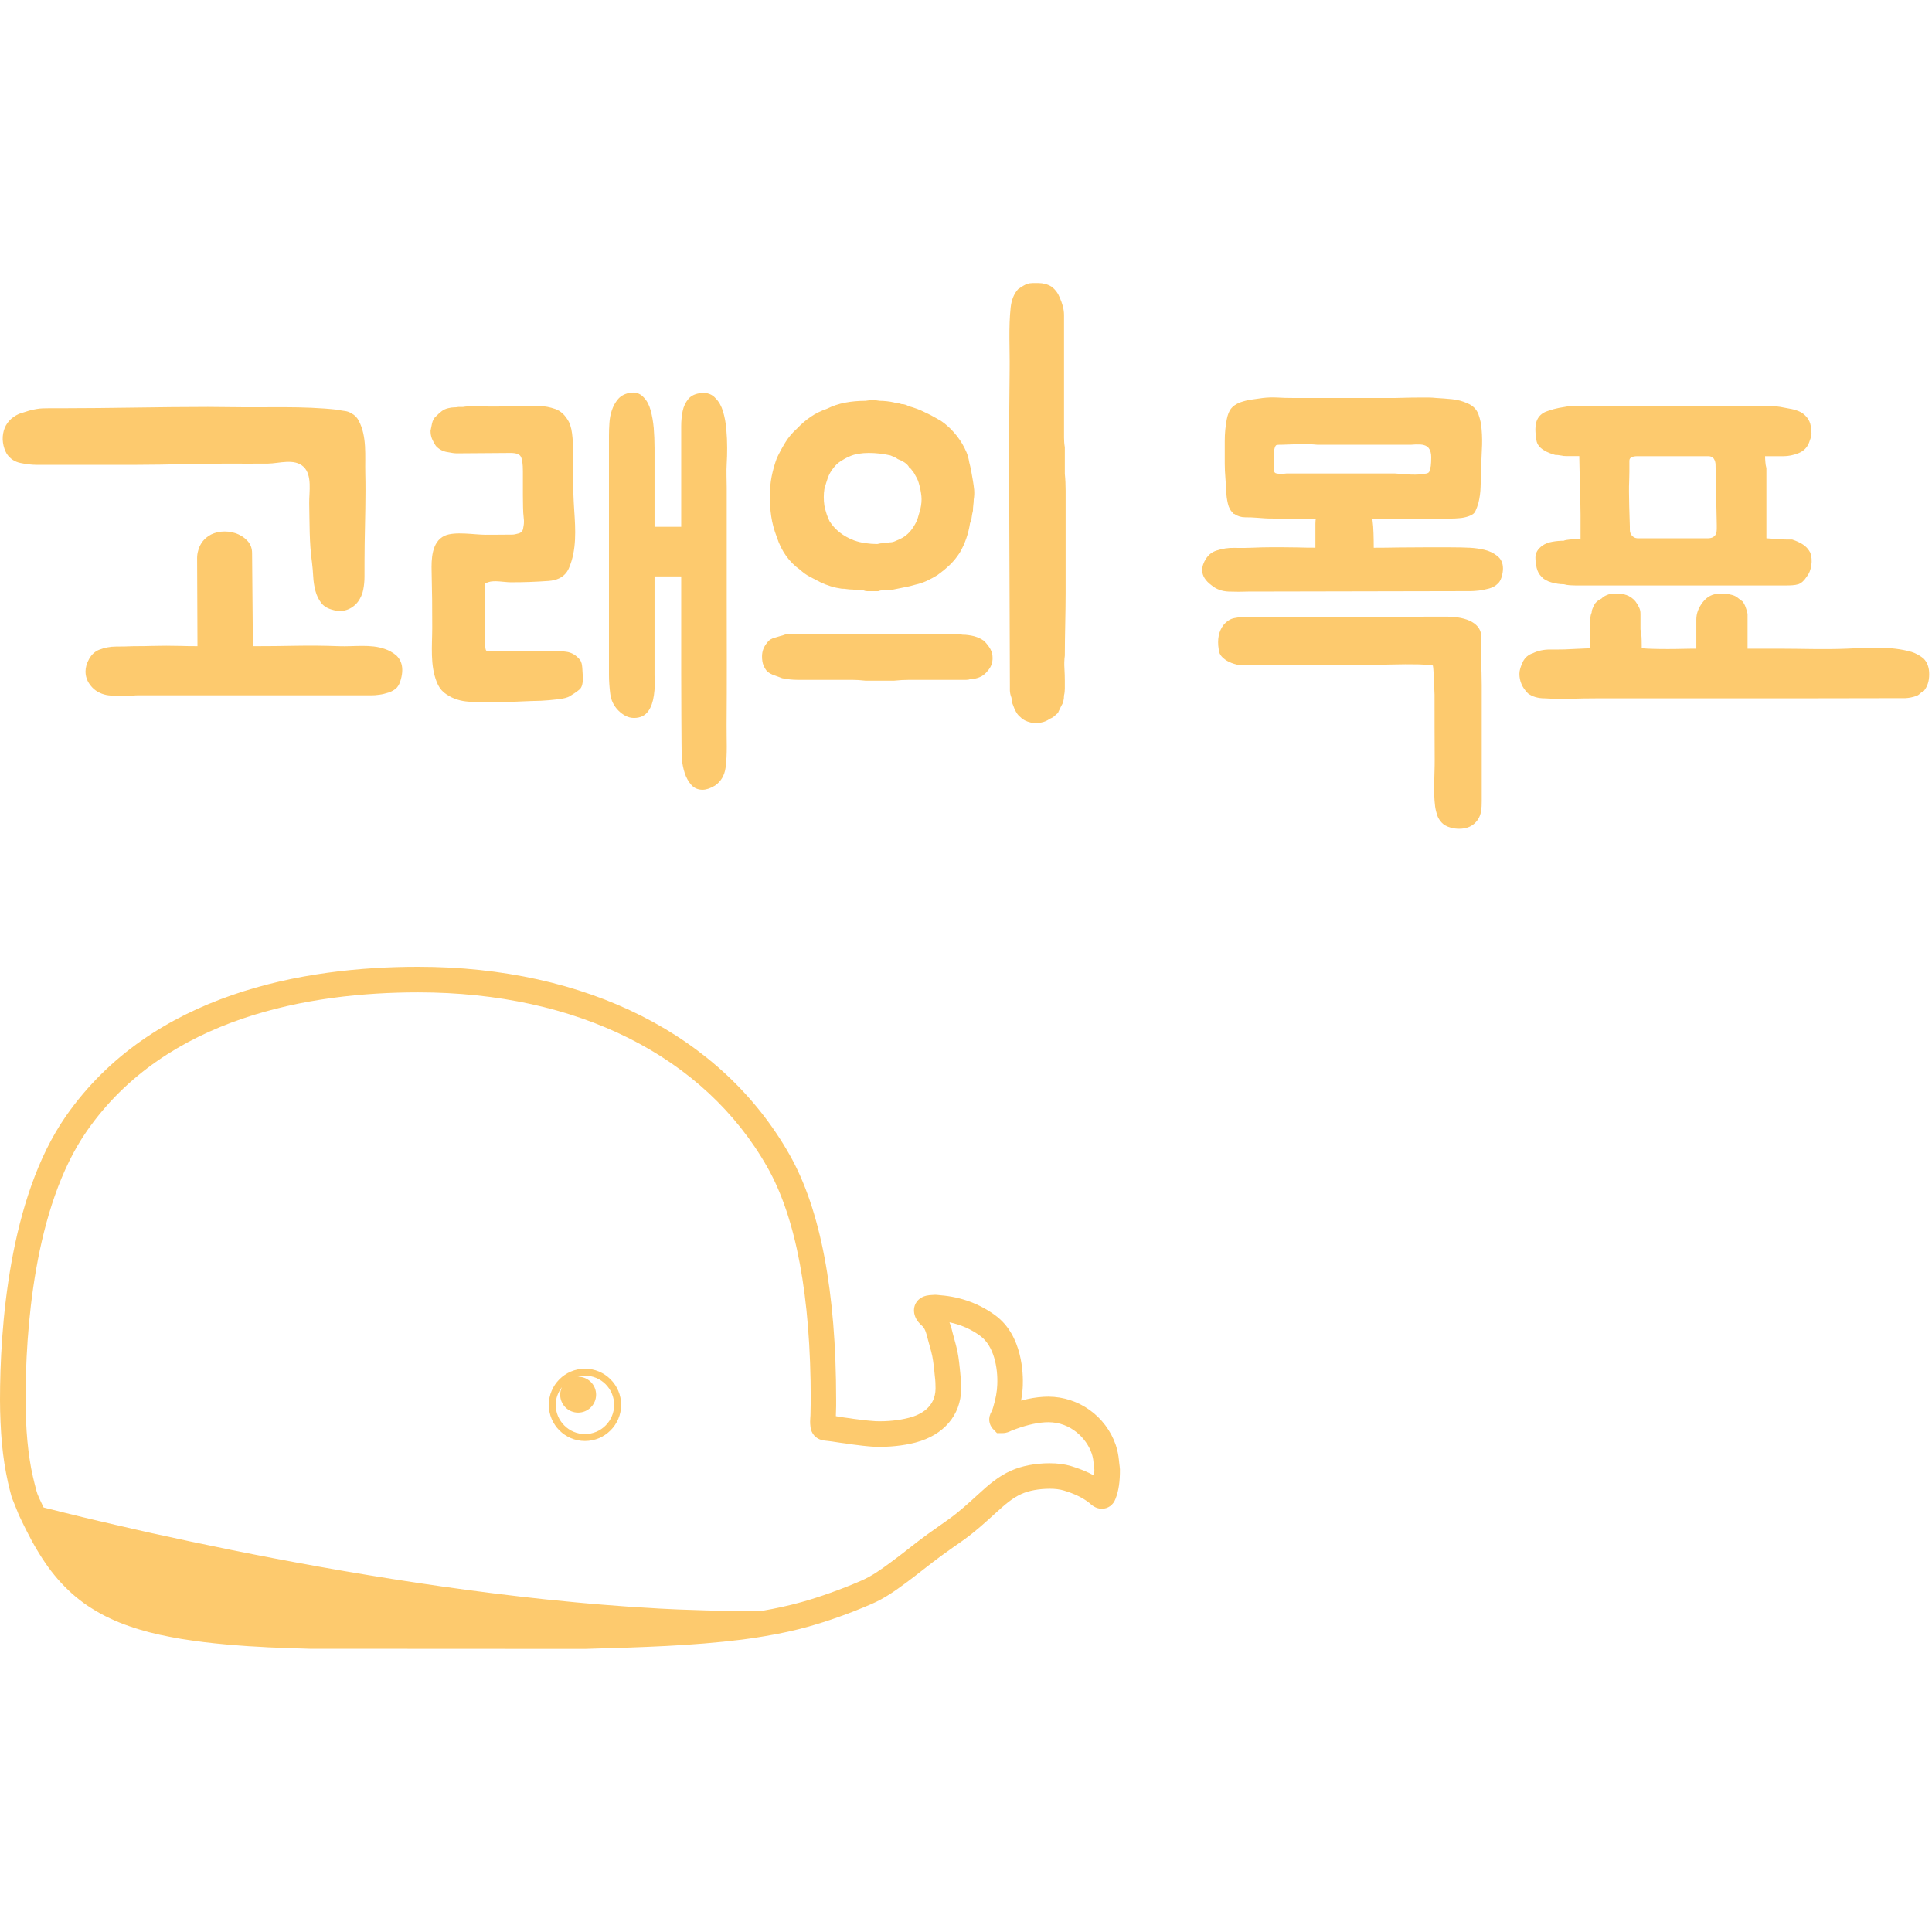 <?xml version="1.0" encoding="utf-8"?>
<!-- Generator: Adobe Illustrator 16.0.0, SVG Export Plug-In . SVG Version: 6.00 Build 0)  -->
<!DOCTYPE svg PUBLIC "-//W3C//DTD SVG 1.1//EN" "http://www.w3.org/Graphics/SVG/1.1/DTD/svg11.dtd">
<svg version="1.1" id="Layer_1" xmlns="http://www.w3.org/2000/svg" xmlns:xlink="http://www.w3.org/1999/xlink" x="0px" y="0px"
	 width="80px" height="80px" viewBox="0 0 80 80" enable-background="new 0 0 80 80" xml:space="preserve">
<g>
	<path fill="#FDCA6E" d="M46.345,60.579c-0.004-0.038-0.01-0.074-0.012-0.116c-0.02-0.21-0.063-0.421-0.131-0.628
		c-0.412-1.193-1.531-1.998-2.791-2.002c-0.277,0-0.57,0.035-0.873,0.1c-0.086,0.019-0.17,0.041-0.258,0.063
		c0.039-0.216,0.066-0.422,0.072-0.622c0.018-0.473-0.008-2.071-1.127-2.899c-0.648-0.482-1.434-0.773-2.266-0.84
		c-0.098-0.008-0.211-0.03-0.322-0.015c-0.1,0.002-0.195,0.012-0.283,0.032c-0.242,0.059-0.367,0.198-0.428,0.304
		c-0.086,0.148-0.102,0.327-0.051,0.502c0.064,0.21,0.197,0.348,0.318,0.454c0.119,0.108,0.176,0.334,0.234,0.571l0.133,0.486
		c0.066,0.242,0.096,0.507,0.127,0.787l0.021,0.216c0.025,0.197,0.033,0.37,0.031,0.531c-0.012,0.762-0.605,1.077-1.1,1.205
		c-0.408,0.106-0.893,0.157-1.373,0.142c-0.07-0.003-0.146-0.009-0.248-0.02c-0.123-0.009-0.248-0.024-0.369-0.04l-0.141-0.018
		c-0.107-0.013-0.213-0.025-0.322-0.045c-0.074-0.011-0.146-0.021-0.221-0.029l-0.139-0.021c-0.041-0.005-0.08-0.012-0.121-0.02
		l-0.094-0.016c0.006-0.141,0.008-0.279,0.012-0.419c0-0.086,0-0.17,0-0.254c0-4.479-0.648-7.896-1.928-10.153
		c-2.801-4.947-8.408-7.783-15.386-7.783c-4.686,0-11.021,1.074-14.584,6.19C0.353,49.636,0,55.047,0,57.971
		c0,0.308,0.008,0.616,0.022,0.928c0.014,0.315,0.033,0.604,0.058,0.88c0.027,0.277,0.061,0.554,0.102,0.82
		c0.042,0.265,0.091,0.524,0.146,0.773c0.047,0.21,0.1,0.42,0.158,0.63l0.298,0.737c0.046,0.099,0.094,0.196,0.144,0.3l0.061,0.125
		c0.041,0.086,0.085,0.173,0.129,0.257c0.063,0.127,0.13,0.254,0.199,0.382c0.069,0.125,0.141,0.252,0.215,0.374
		c0.072,0.123,0.149,0.245,0.226,0.365c0.078,0.12,0.161,0.237,0.24,0.351c0.083,0.113,0.171,0.227,0.262,0.338
		c0.088,0.108,0.179,0.213,0.273,0.314c0.097,0.104,0.196,0.205,0.295,0.299c0.102,0.099,0.204,0.19,0.314,0.281
		c0.104,0.087,0.215,0.171,0.328,0.255c0.113,0.082,0.231,0.16,0.347,0.231c0.116,0.073,0.237,0.146,0.361,0.213
		s0.249,0.13,0.378,0.19c0.127,0.061,0.257,0.117,0.392,0.172c0.132,0.053,0.262,0.103,0.4,0.149
		c0.135,0.048,0.27,0.091,0.411,0.134c0.138,0.042,0.279,0.08,0.422,0.119c0.143,0.036,0.287,0.069,0.433,0.104
		c0.146,0.031,0.292,0.062,0.439,0.089c0.149,0.029,0.301,0.057,0.45,0.082c0.151,0.024,0.303,0.046,0.458,0.068
		c0.155,0.022,0.309,0.043,0.463,0.063c0.158,0.018,0.317,0.037,0.472,0.053c0.16,0.018,0.323,0.032,0.483,0.047
		c0.163,0.015,0.325,0.028,0.488,0.04c0.154,0.014,0.309,0.023,0.463,0.034l0.036,0.001c0.168,0.011,0.333,0.021,0.5,0.028
		c0.171,0.012,0.342,0.021,0.513,0.025c0.174,0.009,0.347,0.017,0.516,0.021c0.177,0.007,0.351,0.012,0.527,0.016
		c0.133,0.006,0.265,0.009,0.4,0.013l11.402,0.006l0.273-0.009c2.041-0.059,4.148-0.118,6.227-0.377
		c0.318-0.04,0.633-0.087,0.949-0.142l0,0c0.656-0.11,1.248-0.241,1.805-0.396c0.395-0.112,0.816-0.245,1.246-0.398
		c0.453-0.162,0.908-0.34,1.348-0.531c0.566-0.242,1.008-0.565,1.436-0.879c0.248-0.183,0.494-0.374,0.738-0.566
		c0.254-0.198,0.506-0.396,0.766-0.584c0.164-0.119,0.33-0.235,0.492-0.352c0.145-0.099,0.285-0.196,0.426-0.299
		c0.469-0.338,0.891-0.725,1.316-1.111c0.357-0.326,0.684-0.612,1.055-0.775c0.313-0.139,0.713-0.212,1.176-0.214
		c0.213,0,0.412,0.025,0.574,0.074c0.428,0.127,0.781,0.296,1.053,0.511c0.086,0.078,0.26,0.244,0.52,0.244
		c0.254,0,0.473-0.155,0.566-0.408c0.133-0.332,0.189-0.732,0.184-1.228C46.368,60.751,46.356,60.664,46.345,60.579z M45.308,61.102
		c-0.281-0.158-0.604-0.29-0.959-0.396c-0.264-0.078-0.557-0.117-0.895-0.117l0,0c-0.592,0.003-1.143,0.108-1.586,0.307
		c-0.514,0.226-0.928,0.581-1.355,0.974c-0.404,0.369-0.785,0.718-1.205,1.021c-0.135,0.098-0.271,0.194-0.41,0.29
		c-0.172,0.121-0.342,0.24-0.51,0.362c-0.268,0.194-0.533,0.401-0.795,0.607c-0.236,0.186-0.471,0.368-0.715,0.545
		c-0.393,0.292-0.771,0.565-1.225,0.761c-0.424,0.184-0.854,0.353-1.285,0.506c-0.408,0.146-0.805,0.273-1.178,0.377
		c-0.51,0.142-1.051,0.262-1.652,0.365c-0.291,0.002-0.586,0.002-0.879,0.001c-0.146,0-0.295-0.001-0.441-0.004
		c-0.221-0.001-0.441-0.006-0.664-0.01c-0.133-0.005-0.266-0.008-0.4-0.011c-0.24-0.006-0.48-0.015-0.721-0.024
		c-0.117-0.004-0.238-0.008-0.357-0.012c-0.26-0.013-0.516-0.025-0.775-0.037c-0.105-0.007-0.209-0.013-0.314-0.02
		c-0.279-0.015-0.555-0.032-0.832-0.05c-0.09-0.007-0.178-0.012-0.266-0.019c-0.299-0.021-0.594-0.043-0.891-0.068
		c-0.072-0.006-0.146-0.012-0.219-0.018c-0.314-0.024-0.631-0.055-0.948-0.083c-0.053-0.004-0.108-0.009-0.16-0.016
		c-0.339-0.031-0.676-0.064-1.015-0.1c-0.03-0.003-0.063-0.006-0.097-0.01c-0.361-0.039-0.72-0.078-1.081-0.12
		c-0.011,0-0.022-0.001-0.03-0.004c-5.665-0.656-11.146-1.728-15.084-2.599c-0.014-0.004-0.028-0.007-0.042-0.008
		c-0.243-0.056-0.477-0.108-0.709-0.161c-0.03-0.006-0.061-0.013-0.091-0.02c-0.212-0.049-0.419-0.096-0.618-0.143
		c-0.042-0.01-0.083-0.02-0.124-0.027c-0.185-0.043-0.367-0.086-0.541-0.127c-0.05-0.011-0.096-0.022-0.146-0.033
		c-0.16-0.039-0.317-0.076-0.466-0.112c-0.058-0.015-0.116-0.026-0.174-0.04c-0.135-0.034-0.267-0.066-0.396-0.098
		c-0.058-0.015-0.116-0.027-0.171-0.041c-0.121-0.03-0.237-0.059-0.35-0.085c-0.058-0.015-0.116-0.029-0.174-0.045
		c-0.1-0.025-0.199-0.05-0.292-0.072c-0.055-0.015-0.11-0.027-0.163-0.041c-0.036-0.009-0.068-0.018-0.102-0.026
		c-0.039-0.077-0.075-0.153-0.11-0.232c-0.03-0.061-0.058-0.122-0.083-0.178c-0.05-0.111-0.083-0.201-0.104-0.284
		c-0.052-0.195-0.102-0.389-0.146-0.585c-0.053-0.226-0.097-0.462-0.133-0.703c-0.039-0.249-0.069-0.504-0.094-0.761
		c-0.027-0.275-0.044-0.551-0.055-0.823c-0.011-0.295-0.022-0.591-0.022-0.885c0-2.8,0.331-7.968,2.54-11.14
		c3.302-4.743,9.281-5.739,13.716-5.739c6.584,0,11.856,2.641,14.464,7.247c1.188,2.097,1.793,5.338,1.793,9.632
		c0,0.078,0,0.157-0.004,0.237c0,0.14-0.004,0.278-0.008,0.41l-0.006,0.078c-0.006,0.098-0.014,0.221,0.004,0.357
		c0.029,0.353,0.254,0.494,0.381,0.548c0.104,0.045,0.197,0.053,0.275,0.06l0.115,0.014c0.039,0.004,0.074,0.007,0.133,0.016
		l0.066,0.011c0.055,0.009,0.109,0.018,0.16,0.024l0.141,0.021c0.066,0.008,0.131,0.018,0.191,0.025
		c0.119,0.021,0.242,0.036,0.363,0.052l0.135,0.016c0.135,0.019,0.273,0.034,0.438,0.049c0.094,0.008,0.191,0.017,0.285,0.02
		c0.57,0.017,1.164-0.044,1.668-0.175c1.17-0.306,1.875-1.133,1.893-2.211c0.002-0.209-0.012-0.428-0.039-0.672l-0.021-0.206
		c-0.033-0.312-0.068-0.632-0.16-0.956l-0.125-0.46c-0.035-0.147-0.076-0.311-0.141-0.474c0.473,0.098,0.908,0.29,1.283,0.569
		c0.557,0.412,0.727,1.308,0.697,2.01c-0.008,0.277-0.063,0.581-0.168,0.932c-0.008,0.025-0.016,0.047-0.023,0.072l-0.035,0.096
		c-0.184,0.29-0.104,0.561,0.031,0.719l0.182,0.19h0.24c0.158,0,0.287-0.064,0.342-0.093l0.039-0.015
		c0.059-0.023,0.119-0.046,0.182-0.069c0.229-0.083,0.459-0.15,0.682-0.199c0.229-0.049,0.445-0.075,0.646-0.075
		c0.928,0.001,1.576,0.671,1.789,1.286c0.041,0.122,0.068,0.244,0.076,0.358c0.004,0.066,0.014,0.13,0.021,0.195
		c0.008,0.042,0.016,0.084,0.016,0.127C45.313,60.942,45.313,61.024,45.308,61.102z"/>
	<path fill="#FDCA6E" d="M24.222,56.675c-0.827,0-1.497,0.672-1.497,1.497c0,0.826,0.67,1.497,1.497,1.497
		c0.824,0,1.498-0.671,1.498-1.497C25.72,57.347,25.046,56.675,24.222,56.675z M24.222,59.382c-0.667,0-1.211-0.544-1.211-1.21
		c0-0.277,0.1-0.529,0.257-0.733c-0.044,0.096-0.072,0.199-0.072,0.311c0,0.411,0.331,0.744,0.742,0.744
		c0.411,0,0.745-0.333,0.745-0.744s-0.334-0.743-0.745-0.743c-0.016,0-0.03,0.007-0.043,0.008c0.104-0.028,0.212-0.051,0.328-0.051
		c0.668,0,1.207,0.543,1.207,1.209S24.89,59.382,24.222,59.382z"/>
</g>
<g>
	<path fill="#FDCA6E" d="M15.932,26.871c-0.586-0.208-1.279-0.091-1.893-0.114c-0.589-0.022-1.173-0.029-1.75-0.018
		c-0.578,0.011-1.182,0.018-1.817,0.018l-0.034-3.856c0-0.206-0.067-0.378-0.204-0.52c-0.135-0.142-0.301-0.243-0.493-0.306
		c-0.192-0.062-0.391-0.081-0.594-0.06c-0.205,0.025-0.381,0.087-0.527,0.188c-0.125,0.091-0.218,0.187-0.28,0.288
		c-0.064,0.103-0.106,0.2-0.128,0.289c-0.035,0.113-0.05,0.221-0.05,0.323l0.015,3.653c-0.261,0-0.492-0.003-0.695-0.01
		c-0.204-0.004-0.404-0.008-0.596-0.008c-0.193,0-0.392,0.004-0.596,0.008c-0.203,0.007-0.423,0.01-0.66,0.01H5.545
		c-0.25,0.011-0.495,0.016-0.741,0.016c-0.242,0-0.476,0.046-0.704,0.135c-0.17,0.069-0.306,0.194-0.408,0.374
		c-0.102,0.183-0.151,0.358-0.151,0.525c0,0.274,0.118,0.518,0.354,0.733c0.195,0.157,0.426,0.247,0.698,0.262
		c0.272,0.018,0.525,0.021,0.764,0.009c0.058,0,0.115-0.004,0.17-0.009c0.056-0.007,0.113-0.009,0.171-0.009h9.513
		c0.012,0,0.065,0,0.163,0c0.097,0,0.207-0.007,0.332-0.025c0.124-0.016,0.253-0.048,0.391-0.093
		c0.136-0.045,0.248-0.115,0.338-0.203c0.069-0.08,0.123-0.19,0.162-0.333c0.04-0.142,0.06-0.273,0.06-0.397
		c0-0.238-0.08-0.436-0.239-0.595C16.268,27.019,16.104,26.929,15.932,26.871z"/>
	<path fill="#FDCA6E" d="M0.278,18.79c0.136,0.203,0.325,0.331,0.568,0.381c0.244,0.051,0.462,0.077,0.655,0.077
		c1.395,0,2.786,0,4.181,0c1.239,0,2.48-0.051,3.719-0.051c0.564,0,1.131,0.007,1.696,0c0.458-0.005,1.094-0.228,1.474,0.133
		c0.367,0.346,0.225,1.054,0.233,1.506c0.018,0.819-0.001,1.64,0.115,2.453c0.022,0.182,0.039,0.376,0.051,0.587
		c0.011,0.209,0.042,0.407,0.092,0.593c0.05,0.188,0.13,0.353,0.238,0.495c0.106,0.141,0.273,0.24,0.5,0.295
		c0.193,0.056,0.379,0.055,0.562-0.007c0.179-0.062,0.333-0.172,0.458-0.331c0.113-0.159,0.188-0.325,0.221-0.502
		c0.034-0.175,0.052-0.353,0.052-0.535c0-0.463,0.001-0.921,0.007-1.37c0.014-0.972,0.05-1.947,0.026-2.921
		c-0.018-0.722,0.077-1.51-0.272-2.174c-0.067-0.129-0.164-0.228-0.288-0.296c-0.093-0.058-0.186-0.091-0.282-0.103
		c-0.095-0.011-0.19-0.027-0.282-0.051c-1.471-0.166-2.954-0.084-4.433-0.11c-0.338-0.005-0.661-0.009-0.96-0.009
		c-2.018,0-4.035,0.055-6.053,0.055c-0.269,0.003-0.541-0.005-0.811,0.006c-0.141,0.005-0.319,0.036-0.534,0.092
		c-0.08,0.023-0.153,0.047-0.221,0.07c-0.068,0.021-0.136,0.044-0.204,0.066c-0.329,0.149-0.539,0.379-0.63,0.696
		c-0.044,0.161-0.057,0.323-0.033,0.494C0.147,18.5,0.2,18.652,0.278,18.79z"/>
	<path fill="#FDCA6E" d="M24.012,27.318c-0.16-0.193-0.349-0.304-0.57-0.331c-0.219-0.029-0.426-0.043-0.621-0.043l-2.547,0.033
		H20.24c-0.057,0-0.099-0.02-0.119-0.058c-0.023-0.041-0.036-0.18-0.036-0.416c0-0.785-0.024-1.568,0-2.346
		c0,0,0.132-0.05,0.136-0.051c0.237-0.087,0.668,0.004,0.915,0.005c0.528,0.003,1.049-0.018,1.576-0.055
		c0.163-0.012,0.308-0.046,0.432-0.103c0.193-0.091,0.333-0.234,0.417-0.435c0.32-0.744,0.271-1.587,0.217-2.379
		c-0.061-0.9-0.055-1.806-0.055-2.709c0-0.088-0.005-0.193-0.017-0.313c-0.009-0.119-0.027-0.234-0.049-0.348
		c-0.025-0.114-0.058-0.215-0.104-0.306c-0.147-0.271-0.333-0.447-0.561-0.527c-0.227-0.077-0.435-0.119-0.628-0.119h-0.254
		l-1.614,0.018h-0.238c-0.078,0-0.167-0.004-0.264-0.009c-0.096-0.005-0.188-0.009-0.281-0.009c-0.125,0-0.23,0.003-0.321,0.009
		s-0.166,0.015-0.221,0.025h-0.186c-0.068,0.012-0.134,0.018-0.196,0.018s-0.139,0.011-0.229,0.034
		c-0.102,0.022-0.194,0.064-0.273,0.126c-0.08,0.065-0.16,0.133-0.237,0.214c-0.079,0.067-0.134,0.167-0.162,0.299
		c-0.028,0.13-0.049,0.228-0.06,0.295c0,0.126,0.02,0.236,0.06,0.333c0.04,0.095,0.092,0.195,0.162,0.296
		c0.124,0.137,0.279,0.22,0.467,0.254c0.186,0.036,0.32,0.052,0.4,0.052l2.225-0.016c0.225,0,0.368,0.049,0.424,0.152
		c0.057,0.103,0.086,0.306,0.086,0.611c0,0.114,0,0.262,0,0.441c0,0.184,0,0.364,0,0.546c0,0.179,0.002,0.343,0.006,0.484
		c0.007,0.142,0.009,0.224,0.009,0.246c0.012,0.102,0.021,0.204,0.028,0.305c0.005,0.103-0.005,0.206-0.028,0.307
		c-0.01,0.126-0.073,0.204-0.187,0.238c-0.114,0.033-0.203,0.051-0.271,0.051h-0.05c-0.35,0-0.699,0.008-1.047,0.006
		c-0.463,0-1.281-0.151-1.704,0.042c-0.541,0.252-0.548,0.987-0.535,1.492c0.019,0.774,0.028,1.544,0.025,2.321
		c-0.001,0.733-0.094,1.539,0.185,2.238c0.069,0.181,0.167,0.325,0.296,0.435c0.133,0.106,0.276,0.192,0.435,0.254
		c0.16,0.062,0.316,0.1,0.476,0.118c1.014,0.109,2.088-0.011,3.109-0.026c0.215-0.012,0.445-0.03,0.688-0.06
		c0.244-0.027,0.411-0.07,0.502-0.127c0.168-0.102,0.306-0.194,0.407-0.281c0.104-0.085,0.147-0.263,0.137-0.533
		c-0.013-0.296-0.028-0.48-0.051-0.553C24.056,27.389,24.035,27.341,24.012,27.318z"/>
	<path fill="#FDCA6E" d="M29.94,17.04c-0.068-0.228-0.17-0.409-0.307-0.545c-0.146-0.169-0.345-0.245-0.594-0.219
		c-0.237,0.021-0.415,0.102-0.535,0.244c-0.119,0.144-0.199,0.312-0.238,0.509c-0.04,0.2-0.059,0.404-0.059,0.614
		c0,0.208,0,0.393,0,0.552v3.618h-1.104v-2.446c0-0.25,0-0.519,0-0.808c0-0.289-0.013-0.565-0.033-0.832
		c-0.024-0.265-0.067-0.513-0.129-0.738c-0.062-0.228-0.157-0.402-0.281-0.528c-0.159-0.181-0.366-0.244-0.628-0.185
		c-0.193,0.044-0.343,0.131-0.449,0.262c-0.109,0.131-0.19,0.28-0.247,0.451c-0.058,0.168-0.091,0.347-0.102,0.535
		c-0.013,0.186-0.018,0.358-0.018,0.517v9.888c0,0.259,0.018,0.527,0.053,0.798c0.033,0.271,0.147,0.503,0.339,0.697
		c0.091,0.091,0.189,0.162,0.297,0.22c0.108,0.055,0.225,0.085,0.349,0.085c0.26,0,0.458-0.095,0.595-0.29
		c0.112-0.158,0.189-0.376,0.228-0.652c0.039-0.28,0.049-0.547,0.026-0.808v-4.112h1.104v4.01c0,0.157,0.007,3.315,0.025,3.525
		c0.018,0.211,0.057,0.411,0.119,0.604c0.063,0.192,0.153,0.357,0.273,0.493c0.119,0.135,0.273,0.203,0.468,0.203
		c0.147,0,0.316-0.055,0.51-0.17c0.247-0.168,0.395-0.414,0.441-0.731c0.082-0.578,0.039-1.194,0.044-1.777
		c0.015-1.765,0.005-3.533,0.005-5.298c0-1.51,0-3.017,0-4.527c0-0.331-0.021-0.67,0-1.001c0.012-0.181,0.018-0.4,0.018-0.655
		c0-0.253-0.011-0.513-0.035-0.772C30.053,17.509,30.008,17.267,29.94,17.04z"/>
	<path fill="#FDCA6E" d="M32.166,22.238c0.191,0.589,0.516,1.042,0.967,1.358c0.125,0.116,0.256,0.208,0.391,0.281
		c0.137,0.073,0.285,0.15,0.441,0.229c0.284,0.137,0.579,0.228,0.886,0.271c0.078,0,0.154,0.005,0.228,0.018
		c0.074,0.011,0.157,0.017,0.247,0.017c0.07,0.023,0.14,0.033,0.212,0.033c0.075,0,0.145,0,0.213,0
		c0.058,0.024,0.11,0.035,0.16,0.035c0.054,0,0.101,0,0.146,0h0.307c0.056-0.022,0.11-0.035,0.16-0.035c0.051,0,0.094,0,0.128,0
		c0.057,0,0.113,0,0.171,0c0.057,0,0.112-0.009,0.168-0.033c0.159-0.035,0.314-0.066,0.468-0.095
		c0.153-0.027,0.302-0.063,0.449-0.108c0.159-0.036,0.312-0.085,0.459-0.153c0.147-0.069,0.295-0.147,0.442-0.238
		c0.192-0.137,0.364-0.279,0.518-0.426c0.153-0.146,0.292-0.317,0.416-0.509c0.216-0.374,0.357-0.781,0.425-1.223
		c0.034-0.067,0.057-0.148,0.067-0.239s0.029-0.182,0.052-0.27c0-0.069,0.004-0.146,0.015-0.232c0.011-0.083,0.018-0.16,0.018-0.228
		c0.023-0.147,0.029-0.283,0.018-0.408c-0.013-0.123-0.029-0.25-0.051-0.374c-0.023-0.124-0.047-0.25-0.067-0.382
		c-0.023-0.129-0.052-0.258-0.085-0.382c-0.023-0.147-0.059-0.283-0.11-0.408c-0.053-0.124-0.112-0.243-0.179-0.357
		c-0.126-0.214-0.288-0.425-0.491-0.629c-0.083-0.078-0.163-0.151-0.25-0.22c-0.083-0.067-0.16-0.117-0.228-0.152
		c-0.192-0.113-0.384-0.217-0.578-0.305c-0.112-0.058-0.224-0.107-0.333-0.146c-0.105-0.04-0.222-0.077-0.346-0.11
		c-0.035-0.023-0.077-0.042-0.128-0.059c-0.052-0.018-0.104-0.026-0.163-0.026c-0.056-0.022-0.11-0.035-0.16-0.035
		c-0.051,0-0.099-0.01-0.145-0.033c-0.091-0.021-0.189-0.039-0.298-0.05c-0.108-0.012-0.206-0.018-0.296-0.018
		c-0.192-0.035-0.392-0.035-0.595,0c-0.295,0-0.575,0.025-0.842,0.076c-0.265,0.051-0.512,0.134-0.738,0.248
		c-0.261,0.09-0.49,0.203-0.688,0.34c-0.199,0.135-0.388,0.299-0.57,0.49c-0.181,0.16-0.336,0.344-0.468,0.553
		c-0.129,0.209-0.252,0.433-0.364,0.671c-0.091,0.25-0.162,0.5-0.213,0.756c-0.05,0.255-0.075,0.53-0.075,0.823
		c0,0.283,0.018,0.56,0.059,0.833C31.976,21.66,32.053,21.944,32.166,22.238z M34.136,20.25c0.046-0.168,0.094-0.326,0.144-0.468
		c0.053-0.141,0.123-0.269,0.214-0.382c0.091-0.124,0.191-0.222,0.306-0.296c0.112-0.073,0.23-0.14,0.357-0.196
		c0.124-0.056,0.254-0.097,0.389-0.118c0.136-0.023,0.277-0.034,0.424-0.034c0.307,0,0.605,0.034,0.9,0.102
		c0.057,0.023,0.111,0.044,0.161,0.068c0.051,0.021,0.1,0.05,0.145,0.085c0.093,0.033,0.181,0.077,0.272,0.135
		c0.101,0.067,0.171,0.142,0.204,0.221c0.047,0.022,0.078,0.055,0.102,0.094c0.022,0.039,0.051,0.076,0.084,0.11
		c0.034,0.057,0.072,0.123,0.11,0.196c0.041,0.072,0.072,0.149,0.095,0.229c0.057,0.192,0.092,0.374,0.11,0.543
		c0.018,0.169,0.001,0.35-0.043,0.543c-0.035,0.125-0.067,0.243-0.103,0.357c-0.032,0.113-0.09,0.23-0.17,0.357
		c-0.147,0.238-0.328,0.407-0.543,0.51c-0.08,0.035-0.154,0.068-0.229,0.103c-0.073,0.033-0.151,0.049-0.23,0.049
		c-0.091,0.022-0.175,0.033-0.254,0.033c-0.08,0-0.164,0.012-0.256,0.036c-0.156,0-0.32-0.013-0.484-0.036
		c-0.163-0.021-0.324-0.061-0.483-0.117c-0.441-0.171-0.775-0.43-1.002-0.782c-0.09-0.171-0.165-0.392-0.221-0.662
		C34.102,20.692,34.102,20.464,34.136,20.25z"/>
	<path fill="#FDCA6E" d="M40.745,26.535c-0.113-0.078-0.242-0.141-0.39-0.186c-0.091-0.023-0.176-0.041-0.255-0.05
		c-0.08-0.013-0.166-0.018-0.255-0.018c-0.091-0.024-0.187-0.035-0.288-0.035c-0.103,0-0.21,0-0.324,0h-6.421
		c-0.046,0-0.091,0-0.137,0c-0.044,0-0.107,0.011-0.185,0.035c-0.058,0.023-0.122,0.043-0.189,0.058
		c-0.068,0.018-0.135,0.039-0.203,0.061c-0.147,0.035-0.257,0.102-0.325,0.204c-0.147,0.169-0.219,0.361-0.219,0.576
		c0,0.148,0.02,0.271,0.059,0.367c0.04,0.096,0.092,0.185,0.16,0.261c0.092,0.07,0.188,0.121,0.289,0.156
		c0.058,0.022,0.11,0.042,0.164,0.058c0.05,0.018,0.104,0.037,0.16,0.061c0.113,0.023,0.221,0.038,0.325,0.051
		c0.101,0.01,0.207,0.017,0.321,0.017h1.783c0.16,0,0.318,0,0.477,0c0.158,0,0.339,0.011,0.543,0.034h1.189
		c0.217-0.023,0.422-0.034,0.62-0.034s0.394,0,0.586,0h1.614c0.057,0,0.113,0,0.169,0c0.058,0,0.12-0.011,0.188-0.035
		c0.057,0,0.112-0.004,0.168-0.015c0.057-0.013,0.114-0.029,0.171-0.051c0.136-0.047,0.259-0.144,0.374-0.291
		c0.125-0.145,0.187-0.316,0.187-0.511c0-0.135-0.031-0.259-0.092-0.373C40.946,26.763,40.858,26.649,40.745,26.535z"/>
	<path fill="#FDCA6E" d="M44.092,18.518c-0.023-0.125-0.033-0.257-0.033-0.4c0-0.141,0-4.946,0-5.071
		c0-0.124-0.018-0.248-0.051-0.374c-0.035-0.126-0.08-0.249-0.137-0.375c-0.066-0.168-0.176-0.311-0.322-0.424
		c-0.09-0.057-0.182-0.095-0.273-0.119c-0.092-0.023-0.182-0.034-0.27-0.034c-0.094,0-0.176,0-0.246,0
		c-0.074,0-0.154,0.011-0.23,0.034c-0.09,0.035-0.215,0.106-0.375,0.221c-0.17,0.191-0.271,0.441-0.305,0.749
		c-0.092,0.838-0.033,1.721-0.043,2.565c-0.027,2.154-0.021,4.305-0.014,6.458c0.006,1.804,0.012,3.605,0.02,5.407
		c0,0.417,0.002,0.833,0.004,1.249v0.187c0,0.035,0.006,0.08,0.016,0.137c0.012,0.055,0.029,0.112,0.051,0.168
		c0,0.082,0.01,0.153,0.033,0.22c0.025,0.068,0.053,0.144,0.086,0.224c0.08,0.179,0.164,0.298,0.254,0.357
		c0.092,0.101,0.232,0.174,0.426,0.221c0.146,0.021,0.287,0.021,0.426,0c0.137-0.025,0.254-0.076,0.357-0.153
		c0.088-0.035,0.156-0.074,0.201-0.12c0.047-0.044,0.09-0.085,0.139-0.119c0.023-0.057,0.043-0.104,0.066-0.145
		s0.045-0.088,0.07-0.145c0.076-0.111,0.117-0.259,0.117-0.441c0.023-0.091,0.033-0.186,0.033-0.288c0-0.103,0-0.209,0-0.323
		c0-0.158-0.006-0.325-0.016-0.502c-0.012-0.174-0.008-0.354,0.016-0.535c0-0.868,0.033-1.733,0.033-2.598c0-0.228,0-0.472,0-0.731
		v-2.752c0-0.261,0-0.511,0-0.747c0-0.238-0.01-0.472-0.033-0.699V18.518z"/>
	<path fill="#FDCA6E" d="M61.998,23.02c-0.158-0.126-0.338-0.21-0.535-0.255c-0.197-0.046-0.395-0.073-0.586-0.084
		c-0.236-0.012-0.521-0.018-0.852-0.018c-0.326,0-0.67,0-1.037,0c-0.361,0-0.725,0.004-1.084,0.007
		c-0.363,0.007-0.703,0.011-1.02,0.011c0-0.195-0.004-0.392-0.01-0.596c-0.004-0.204-0.02-0.385-0.041-0.545
		c0-0.009-0.004-0.02-0.01-0.025c-0.004-0.005-0.008-0.019-0.008-0.042h3.227c0.125,0,0.256-0.004,0.391-0.018
		c0.139-0.01,0.268-0.039,0.391-0.083c0.137-0.046,0.229-0.116,0.271-0.212c0.047-0.097,0.086-0.207,0.123-0.333
		c0.055-0.225,0.086-0.451,0.09-0.679c0.008-0.227,0.014-0.452,0.027-0.68c0-0.261,0.01-0.538,0.025-0.832
		c0.018-0.295,0.014-0.572-0.008-0.834c-0.012-0.226-0.059-0.442-0.135-0.653c-0.082-0.209-0.232-0.359-0.461-0.451
		c-0.191-0.088-0.402-0.145-0.629-0.168c-0.227-0.023-0.447-0.039-0.66-0.051c-0.104-0.011-0.203-0.018-0.299-0.018
		s-0.195,0-0.299,0c-0.283,0-0.5,0.002-0.652,0.008s-0.293,0.01-0.418,0.01c-0.123,0-0.262,0-0.414,0c-0.156,0-0.373,0-0.654,0
		h-3.227c-0.205,0-0.41-0.005-0.615-0.018c-0.201-0.011-0.4-0.004-0.594,0.018c-0.158,0.022-0.314,0.044-0.475,0.067
		c-0.158,0.022-0.318,0.063-0.477,0.119c-0.168,0.068-0.295,0.156-0.375,0.263c-0.078,0.106-0.135,0.253-0.17,0.433
		c-0.055,0.283-0.084,0.587-0.084,0.909c0,0.324,0,0.632,0,0.927c0,0.191,0.01,0.389,0.027,0.594
		c0.016,0.204,0.029,0.407,0.041,0.611c0,0.126,0.021,0.274,0.061,0.449c0.041,0.177,0.115,0.311,0.229,0.401
		c0,0.022,0.018,0.033,0.049,0.033c0.127,0.091,0.275,0.135,0.443,0.135c0.17,0,0.33,0.005,0.477,0.018
		c0.113,0.011,0.223,0.019,0.332,0.024c0.107,0.007,0.219,0.009,0.332,0.009h1.781c-0.01,0.045-0.018,0.12-0.018,0.22v0.988
		c-0.281,0-0.525-0.004-0.729-0.011c-0.203-0.002-0.4-0.007-0.586-0.007c-0.189,0-0.381,0-0.576,0c-0.199,0-0.436,0.006-0.707,0.018
		c-0.262,0.011-0.516,0.014-0.764,0.007c-0.25-0.006-0.492,0.031-0.73,0.11c-0.184,0.057-0.326,0.167-0.434,0.332
		c-0.109,0.164-0.162,0.326-0.162,0.484c0,0.228,0.131,0.436,0.393,0.629c0.191,0.158,0.426,0.244,0.703,0.255
		c0.277,0.01,0.547,0.01,0.807,0l9.053-0.018c0.016,0,0.068,0,0.164,0s0.213-0.01,0.348-0.025c0.135-0.018,0.275-0.047,0.416-0.085
		c0.143-0.041,0.26-0.104,0.35-0.196c0.068-0.055,0.121-0.146,0.162-0.27c0.037-0.127,0.059-0.244,0.059-0.358
		C62.236,23.319,62.156,23.143,61.998,23.02z M53.283,19.604c-0.08,0.011-0.146,0.016-0.203,0.016c-0.059,0-0.113-0.001-0.172-0.007
		c-0.055-0.005-0.094-0.019-0.119-0.042c-0.021-0.023-0.037-0.061-0.041-0.11c-0.006-0.05-0.01-0.105-0.01-0.163v-0.151
		c0-0.067,0-0.158,0-0.273c0-0.112,0.012-0.207,0.035-0.288c0.021-0.103,0.059-0.156,0.1-0.162c0.049-0.005,0.121-0.008,0.223-0.008
		c0.25-0.011,0.492-0.02,0.73-0.025s0.475,0.003,0.713,0.025c0.035,0,0.17,0,0.408,0s0.496,0,0.771,0c0.281,0,0.537,0,0.775,0
		s0.373,0,0.41,0h1.543c0.104-0.011,0.227-0.015,0.375-0.009c0.146,0.007,0.258,0.055,0.338,0.146
		c0.068,0.091,0.105,0.215,0.105,0.374c0,0.157-0.008,0.282-0.018,0.372c-0.025,0.103-0.045,0.178-0.063,0.23
		c-0.016,0.051-0.088,0.082-0.211,0.092c-0.104,0.023-0.225,0.033-0.367,0.033c-0.141,0-0.271-0.003-0.398-0.015
		c-0.146-0.011-0.299-0.023-0.457-0.034H53.283z"/>
	<path fill="#FDCA6E" d="M61.336,27.521v-1.154c0-0.262-0.129-0.465-0.383-0.614c-0.256-0.146-0.615-0.22-1.08-0.22l-8.512,0.018
		c-0.01,0-0.096,0.014-0.252,0.043c-0.158,0.029-0.309,0.123-0.443,0.281c-0.201,0.26-0.27,0.599-0.201,1.018
		c0.01,0.125,0.055,0.226,0.135,0.306c0.078,0.079,0.162,0.143,0.254,0.188c0.092,0.046,0.172,0.08,0.246,0.101
		c0.074,0.023,0.117,0.034,0.127,0.034h5.678h0.373c0.125,0,0.26-0.002,0.406-0.008c0.148-0.004,0.316-0.008,0.51-0.008
		c0.418,0,0.705,0.005,0.857,0.017c0.152,0.012,0.246,0.025,0.281,0.035c0.01,0.045,0.02,0.125,0.025,0.237
		c0.006,0.113,0.012,0.233,0.018,0.357c0.004,0.124,0.012,0.246,0.016,0.364c0.004,0.121,0.01,0.201,0.01,0.247
		c0,0.894,0,1.787,0.006,2.681c0.004,0.634-0.064,1.321,0.018,1.949c0.018,0.131,0.049,0.253,0.086,0.365
		c0.039,0.114,0.102,0.215,0.188,0.306c0.084,0.091,0.205,0.159,0.365,0.204c0.113,0.035,0.232,0.049,0.357,0.049
		c0.26,0,0.471-0.071,0.635-0.219c0.164-0.148,0.258-0.341,0.281-0.578c0.012-0.067,0.018-0.188,0.018-0.356
		c0-0.171,0-4.597,0-4.784c0-0.186-0.004-0.363-0.008-0.525C61.338,27.688,61.336,27.579,61.336,27.521z"/>
	<path fill="#FDCA6E" d="M65.447,22.341c0-0.012-0.035-0.018-0.102-0.018c-0.07,0-0.145,0.001-0.23,0.008
		c-0.086,0.005-0.166,0.014-0.236,0.025c-0.076,0.011-0.115,0.023-0.127,0.034c-0.16,0-0.318,0.014-0.477,0.043
		c-0.162,0.027-0.297,0.081-0.41,0.161c-0.189,0.136-0.287,0.299-0.287,0.493c0,0.124,0.018,0.263,0.049,0.417
		c0.035,0.153,0.104,0.281,0.207,0.382c0.09,0.102,0.227,0.178,0.404,0.229c0.182,0.051,0.354,0.077,0.514,0.077
		c0.088,0.024,0.174,0.036,0.252,0.042c0.08,0.006,0.16,0.009,0.238,0.009h8.697c0.104,0,0.197-0.003,0.283-0.009
		c0.086-0.006,0.166-0.019,0.244-0.042c0.125-0.044,0.238-0.147,0.342-0.306c0.102-0.125,0.166-0.284,0.195-0.476
		c0.029-0.193,0.014-0.369-0.043-0.527c-0.08-0.147-0.18-0.259-0.307-0.339c-0.123-0.079-0.27-0.147-0.441-0.203
		c-0.021,0-0.09,0-0.205,0c-0.111,0-0.23-0.008-0.354-0.018l-0.51-0.034v-2.906c-0.025-0.08-0.037-0.166-0.043-0.253
		c-0.008-0.092-0.012-0.171-0.012-0.239h0.75c0.215,0,0.426-0.042,0.639-0.128c0.209-0.085,0.352-0.229,0.432-0.432
		c0.023-0.058,0.043-0.122,0.066-0.189c0.023-0.068,0.035-0.127,0.035-0.187c0-0.147-0.02-0.282-0.051-0.407
		c-0.035-0.124-0.104-0.238-0.205-0.339c-0.078-0.08-0.174-0.144-0.289-0.188c-0.111-0.045-0.234-0.08-0.373-0.101
		c-0.123-0.023-0.248-0.047-0.371-0.07c-0.129-0.021-0.252-0.034-0.377-0.034h-8.357c-0.148,0.023-0.293,0.048-0.441,0.076
		c-0.146,0.029-0.283,0.066-0.406,0.11c-0.377,0.103-0.563,0.357-0.563,0.765c0,0.148,0.014,0.303,0.043,0.468
		c0.027,0.163,0.127,0.296,0.297,0.4c0.09,0.057,0.172,0.098,0.248,0.125c0.07,0.029,0.148,0.055,0.229,0.077
		c0.08,0,0.158,0.008,0.236,0.024c0.078,0.019,0.164,0.026,0.256,0.026h0.508c0.012,0.487,0.02,0.883,0.025,1.19
		c0.008,0.306,0.014,0.554,0.02,0.746c0.006,0.193,0.008,0.353,0.008,0.476c0,0.124,0,0.25,0,0.373V22.341z M67.461,19.918
		c0.004-0.13,0.008-0.256,0.008-0.382c0-0.181,0-0.333,0-0.458c0-0.126,0.111-0.188,0.34-0.188h2.922
		c0.113,0,0.193,0.036,0.238,0.11c0.045,0.075,0.068,0.154,0.068,0.247l0.051,2.498c0,0.044,0,0.099,0,0.162
		c0,0.062-0.01,0.123-0.025,0.178c-0.016,0.057-0.057,0.104-0.111,0.144c-0.057,0.041-0.141,0.061-0.252,0.061h-2.857
		c-0.092,0-0.16-0.02-0.211-0.061c-0.053-0.039-0.088-0.084-0.113-0.135c-0.021-0.051-0.031-0.105-0.031-0.162
		c0-0.055,0-0.104,0-0.135c-0.012-0.319-0.021-0.592-0.025-0.825c-0.006-0.232-0.01-0.433-0.01-0.603
		C67.451,20.198,67.455,20.049,67.461,19.918z"/>
	<path fill="#FDCA6E" d="M79.666,27.283c-0.076-0.068-0.162-0.127-0.254-0.177c-0.092-0.05-0.176-0.088-0.256-0.111
		c-0.869-0.251-1.797-0.172-2.691-0.135c-0.934,0.039-1.869,0-2.803,0c-0.473,0-0.889,0-1.25,0h-0.049v-1.445
		c-0.023-0.103-0.053-0.193-0.08-0.271c-0.027-0.08-0.068-0.159-0.127-0.239c-0.08-0.057-0.148-0.11-0.211-0.161
		c-0.064-0.051-0.141-0.088-0.23-0.11c-0.078-0.022-0.158-0.036-0.236-0.043c-0.08-0.005-0.17-0.008-0.273-0.008
		c-0.281,0-0.514,0.115-0.695,0.349c-0.182,0.231-0.27,0.472-0.27,0.72v1.208h-0.154c-0.127,0-0.279,0.004-0.461,0.008
		c-0.18,0.006-0.369,0.007-0.566,0.007c-0.199,0-0.395-0.001-0.586-0.007c-0.193-0.004-0.357-0.014-0.494-0.026v-0.102
		c0-0.157-0.004-0.28-0.008-0.366c-0.008-0.084-0.02-0.189-0.043-0.313v-0.646c0-0.103-0.02-0.193-0.063-0.271
		c-0.037-0.08-0.084-0.159-0.143-0.239c-0.102-0.124-0.23-0.215-0.389-0.271c-0.023,0-0.051-0.009-0.076-0.025
		c-0.029-0.018-0.072-0.026-0.129-0.026h-0.426c-0.076,0.022-0.15,0.047-0.211,0.076c-0.064,0.03-0.123,0.07-0.18,0.128
		c-0.146,0.066-0.248,0.157-0.305,0.271c-0.023,0.057-0.045,0.106-0.068,0.154c-0.021,0.044-0.033,0.095-0.033,0.153
		c-0.025,0.057-0.039,0.104-0.043,0.144c-0.006,0.041-0.01,0.087-0.01,0.144v1.189c-0.283,0.013-0.535,0.023-0.764,0.034
		c-0.191,0.014-0.377,0.018-0.553,0.018s-0.291,0-0.348,0c-0.271,0-0.508,0.052-0.715,0.153c-0.182,0.058-0.316,0.17-0.408,0.341
		c-0.098,0.204-0.15,0.373-0.15,0.511c0,0.304,0.117,0.577,0.355,0.813c0.184,0.137,0.414,0.204,0.697,0.204
		c0.363,0.022,0.719,0.029,1.07,0.017c0.352-0.011,0.701-0.017,1.053-0.017h8.121c1.563,0,3.127-0.008,4.689-0.008
		c0.146-0.006,0.301-0.037,0.459-0.093c0.057-0.023,0.107-0.056,0.152-0.104c0.045-0.044,0.096-0.078,0.152-0.101
		c0.148-0.182,0.221-0.408,0.221-0.68C79.887,27.657,79.814,27.442,79.666,27.283z"/>
</g>
</svg>

